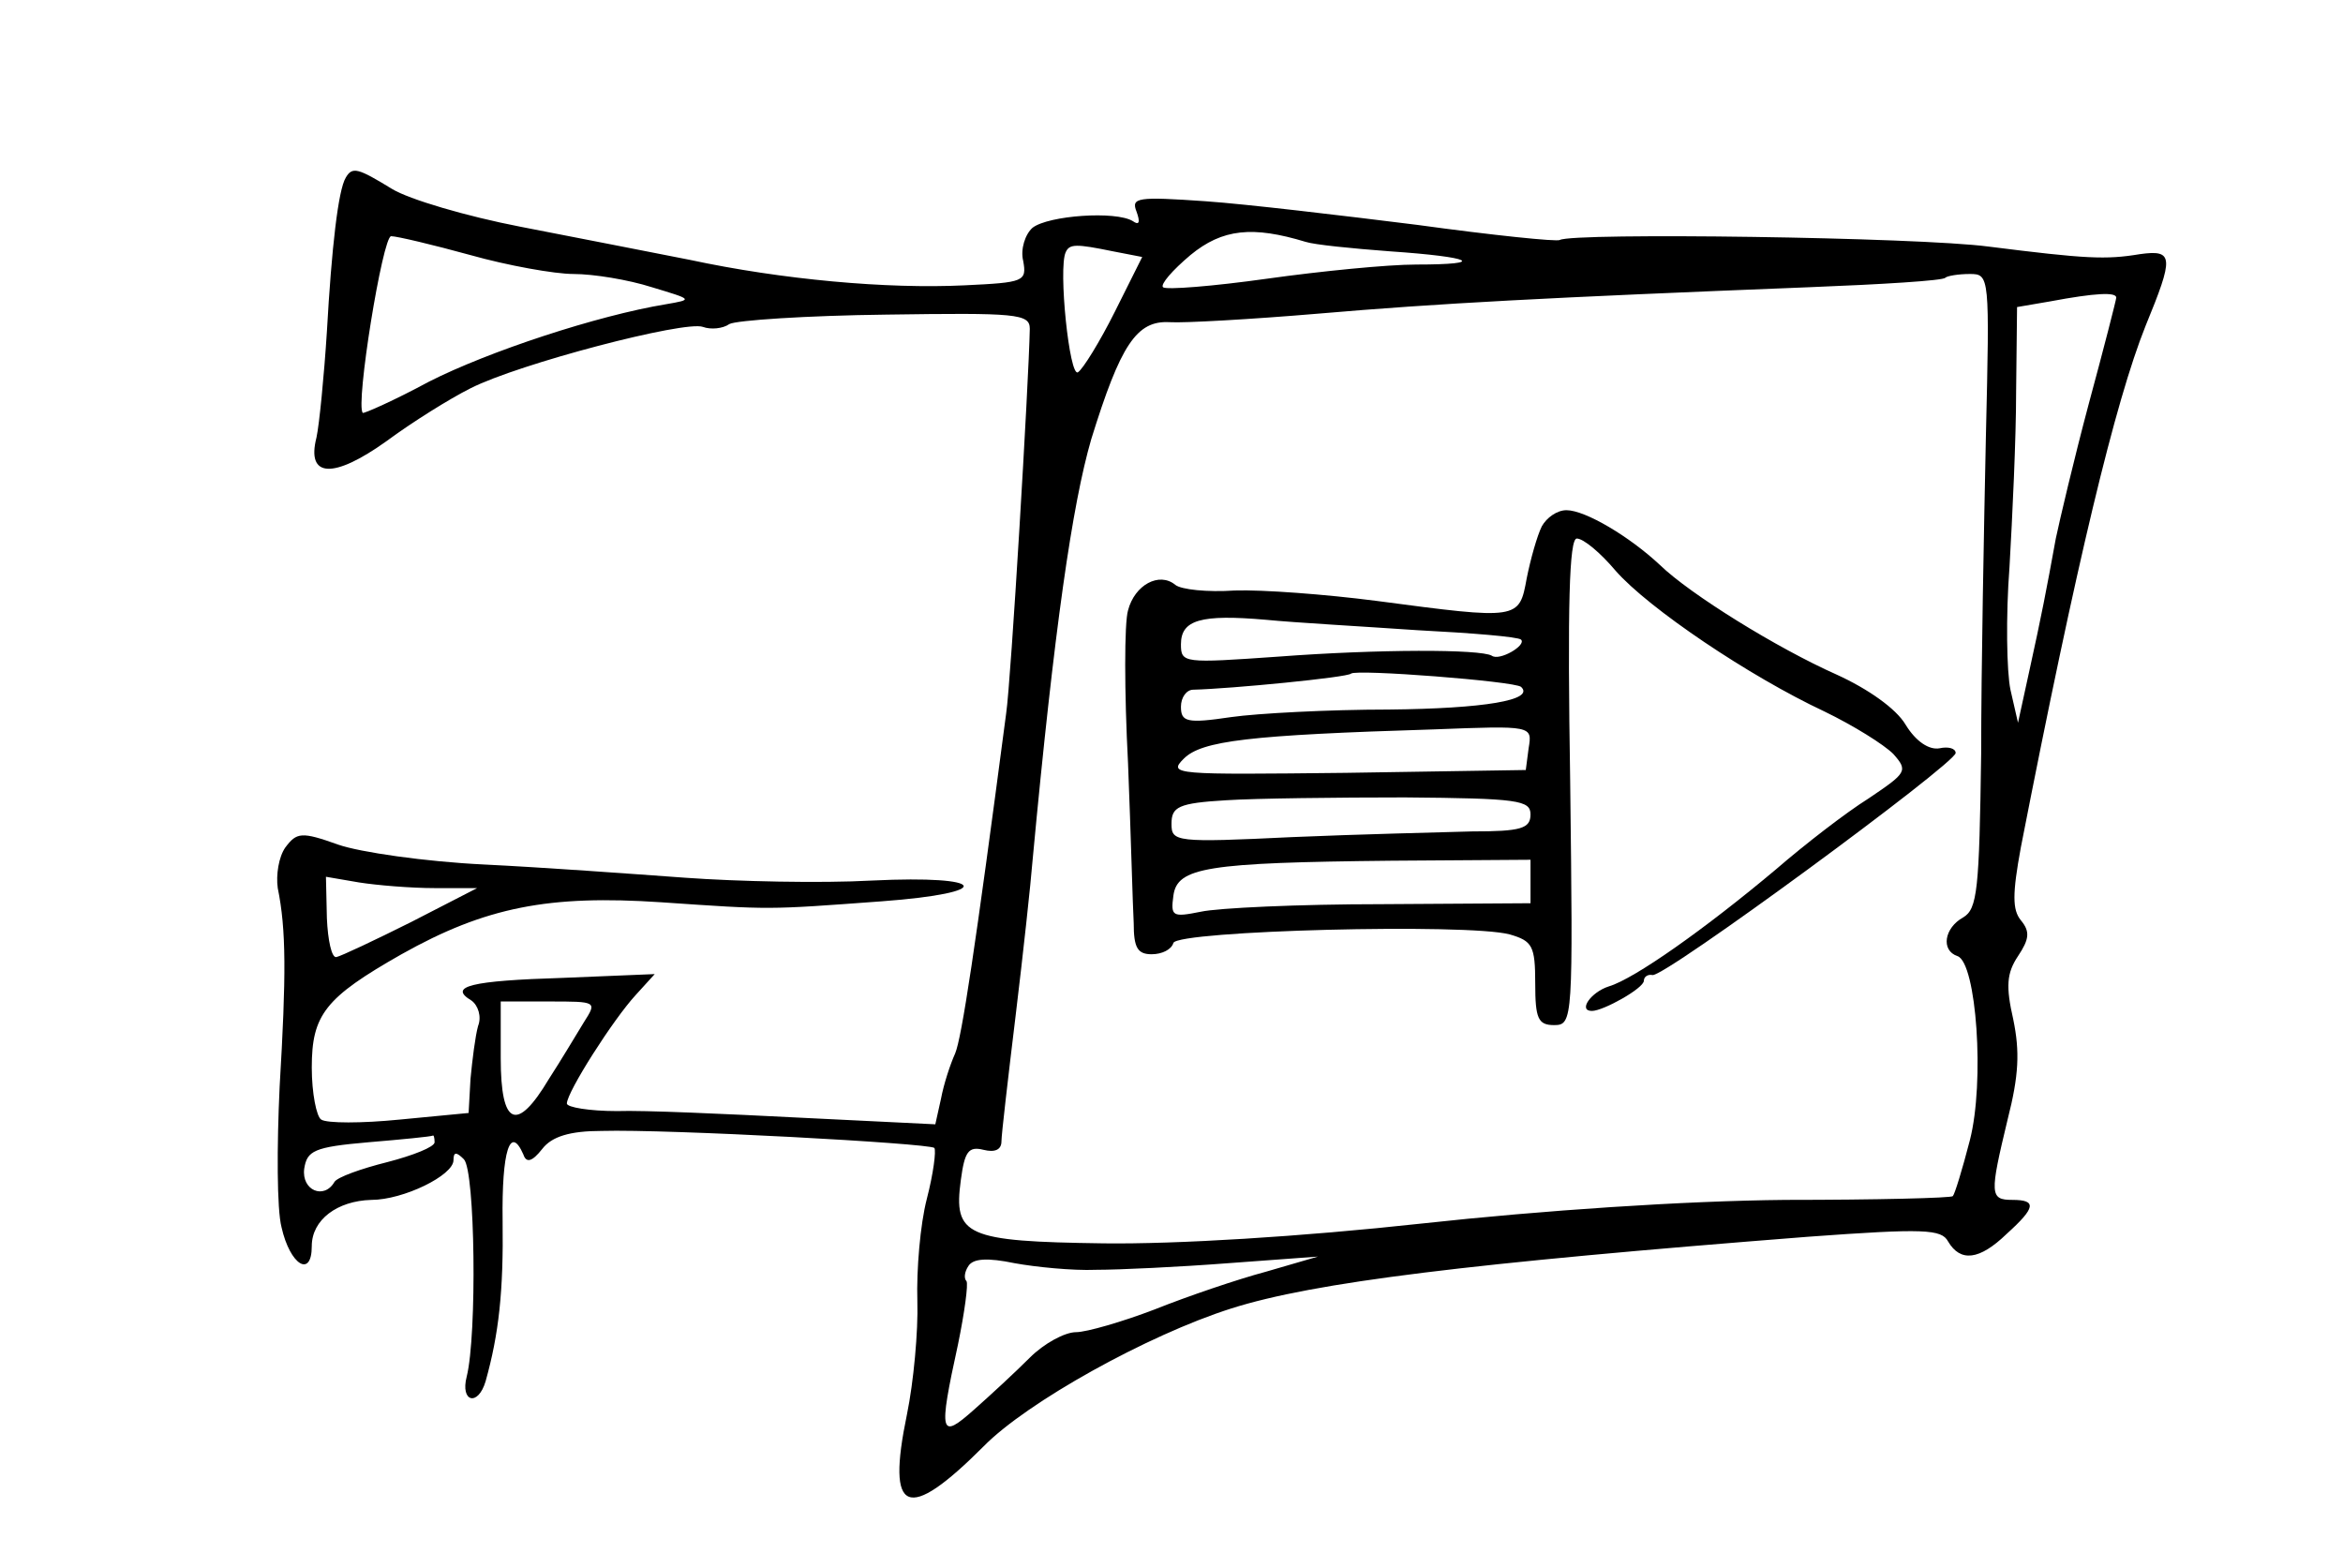 <?xml version="1.0" standalone="no"?>
<!DOCTYPE svg PUBLIC "-//W3C//DTD SVG 20010904//EN"
 "http://www.w3.org/TR/2001/REC-SVG-20010904/DTD/svg10.dtd">
<svg version="1.0" xmlns="http://www.w3.org/2000/svg"
 width="248pt" height="166pt" viewBox="0 0 248 166"
 preserveAspectRatio="xMidYMid meet">
<g transform="translate(0,166) scale(0.1,-0.1)"
fill="#000000" stroke="none">
<path d="M366 1472 c-8 -13 -15 -74 -20 -163 -3 -47 -8 -98 -11 -112 -11 -43
18 -44 74 -4 27 20 67 45 89 56 51 26 227 72 246 65 8 -3 21 -2 28 3 7 4 82 9
166 10 138 2 152 1 152 -15 -1 -55 -20 -374 -25 -407 -33 -251 -47 -343 -54
-360 -5 -11 -12 -32 -15 -48 l-6 -27 -143 7 c-78 4 -166 8 -194 7 -29 0 -53 4
-53 8 0 12 49 89 73 115 l20 22 -97 -4 c-98 -3 -122 -9 -97 -24 7 -5 11 -17 7
-27 -3 -11 -6 -35 -8 -56 l-2 -36 -73 -7 c-40 -4 -77 -4 -83 0 -5 3 -10 28
-10 55 0 56 14 74 95 120 89 50 156 63 275 55 117 -8 111 -8 233 1 122 9 113
28 -10 22 -54 -3 -143 -1 -198 3 -55 4 -151 11 -213 14 -62 3 -131 13 -154 21
-39 14 -44 13 -56 -3 -7 -10 -10 -29 -8 -43 9 -44 9 -92 2 -210 -3 -63 -3
-130 2 -149 9 -40 32 -54 32 -20 0 28 27 48 63 49 34 0 87 26 87 42 0 9 3 9
11 1 12 -12 14 -186 3 -230 -7 -27 12 -32 20 -5 14 50 19 95 18 170 -1 74 8
102 22 70 3 -9 9 -8 20 6 10 13 29 19 63 19 70 2 346 -13 352 -18 2 -3 -1 -27
-8 -54 -7 -27 -11 -75 -10 -108 1 -32 -4 -86 -11 -120 -22 -106 0 -115 81 -34
46 47 174 118 262 146 88 28 253 48 611 76 123 9 141 8 148 -5 13 -22 33 -20
62 8 31 28 32 36 6 36 -24 0 -24 6 -5 85 12 47 13 72 6 106 -8 35 -7 49 5 67
12 18 13 26 3 38 -9 11 -9 28 0 77 59 302 100 472 132 552 30 73 30 81 -6 76
-36 -6 -57 -5 -160 8 -75 10 -440 15 -454 7 -3 -2 -71 5 -151 16 -80 10 -181
22 -224 25 -72 5 -79 4 -73 -11 4 -11 3 -15 -4 -10 -18 11 -89 6 -106 -7 -8
-7 -13 -23 -10 -35 4 -22 1 -23 -62 -26 -82 -4 -193 6 -291 27 -41 8 -122 24
-179 35 -57 11 -118 29 -136 40 -36 22 -42 24 -49 12z m1016 -68 c9 -3 49 -7
89 -10 88 -6 104 -14 28 -14 -30 0 -101 -7 -158 -15 -57 -8 -107 -12 -110 -9
-3 3 10 18 29 34 34 28 66 31 122 14z m-884 -14 c39 -11 89 -20 109 -20 21 0
58 -6 83 -14 43 -13 44 -13 15 -18 -73 -12 -188 -50 -251 -82 -37 -20 -69 -34
-70 -33 -8 8 21 187 30 187 6 0 44 -9 84 -20z m680 4 l31 -6 -29 -58 c-16 -32
-34 -61 -39 -64 -9 -6 -21 110 -13 127 4 9 11 9 50 1z m924 -196 c-2 -95 -5
-246 -5 -336 -2 -144 -4 -164 -19 -173 -20 -11 -24 -35 -6 -41 20 -7 29 -133
13 -195 -8 -31 -16 -57 -18 -59 -1 -2 -81 -4 -177 -4 -107 -1 -257 -11 -385
-25 -128 -14 -260 -22 -337 -21 -146 2 -159 8 -151 67 4 30 8 36 24 32 12 -3
19 0 19 9 0 7 7 67 15 133 8 66 16 140 18 165 23 246 42 376 62 445 31 100 48
126 83 124 15 -1 86 3 157 9 128 11 242 17 520 28 77 3 142 7 144 10 2 2 14 4
26 4 21 0 21 -2 17 -172z m138 147 c0 -2 -13 -53 -29 -112 -16 -60 -31 -124
-35 -143 -10 -55 -15 -81 -28 -140 l-12 -55 -8 35 c-4 19 -5 78 -1 130 3 52 7
136 7 185 l1 90 35 6 c48 9 70 10 70 4z m-1780 -625 l45 0 -70 -36 c-38 -19
-74 -36 -79 -37 -5 -1 -9 18 -10 41 l-1 44 35 -6 c19 -3 55 -6 80 -6z m158
-142 c-8 -13 -24 -40 -37 -60 -34 -57 -51 -50 -51 22 l0 60 51 0 c51 0 51 0
37 -22z m-158 -127 c0 -5 -23 -14 -50 -21 -28 -7 -53 -16 -56 -21 -11 -19 -35
-9 -32 14 3 19 10 23 68 28 36 3 66 6 68 7 1 1 2 -2 2 -7z m700 -135 c25 0 88
3 140 7 l95 7 -55 -16 c-30 -8 -83 -26 -118 -40 -34 -13 -72 -24 -83 -24 -12
0 -34 -12 -49 -27 -16 -16 -42 -40 -59 -55 -36 -32 -38 -27 -17 69 7 34 11 64
9 67 -3 3 -2 10 2 16 5 8 20 9 49 3 22 -4 61 -8 86 -7z"/>
<path d="M1632 1103 c-5 -10 -12 -35 -16 -55 -8 -44 -8 -44 -159 -24 -54 7
-121 12 -150 11 -29 -2 -57 1 -63 6 -17 14 -43 0 -50 -27 -4 -13 -4 -86 0
-162 3 -75 5 -152 6 -169 0 -26 4 -33 19 -33 11 0 21 5 23 12 5 13 311 21 356
9 24 -7 27 -12 27 -52 0 -37 3 -44 20 -44 20 0 20 6 17 258 -3 186 -1 257 7
257 7 0 25 -15 41 -34 35 -40 142 -112 221 -149 31 -15 63 -35 73 -45 16 -18
14 -20 -26 -47 -24 -15 -68 -49 -98 -75 -75 -63 -150 -116 -177 -124 -19 -6
-33 -26 -18 -26 12 0 55 24 55 32 0 4 4 7 9 6 11 -4 321 224 321 235 0 5 -8 7
-17 5 -11 -2 -25 7 -36 25 -10 17 -40 38 -73 53 -63 28 -155 85 -187 116 -32
30 -79 58 -99 58 -10 0 -21 -8 -26 -17z m-132 -110 c58 -3 107 -7 110 -10 6
-6 -23 -23 -31 -17 -12 7 -120 7 -226 -1 -100 -7 -103 -7 -103 13 0 26 21 32
90 26 30 -3 102 -7 160 -11z m110 -60 c15 -14 -39 -23 -140 -24 -63 0 -139 -4
-167 -8 -47 -7 -53 -5 -53 11 0 10 6 18 13 18 40 1 163 13 167 17 5 5 173 -8
180 -14z m8 -65 l-3 -23 -190 -3 c-182 -2 -189 -2 -172 15 19 19 69 25 265 31
104 4 104 4 100 -20z m2 -70 c0 -15 -10 -18 -62 -18 -35 -1 -120 -3 -190 -6
-124 -6 -128 -5 -128 14 0 18 7 22 58 25 31 2 117 3 189 3 120 -1 133 -3 133
-18z m0 -71 l0 -23 -158 -1 c-87 0 -173 -4 -191 -8 -30 -6 -32 -5 -29 17 4 30
35 35 231 37 l147 1 0 -23z"/>
</g>
</svg>
